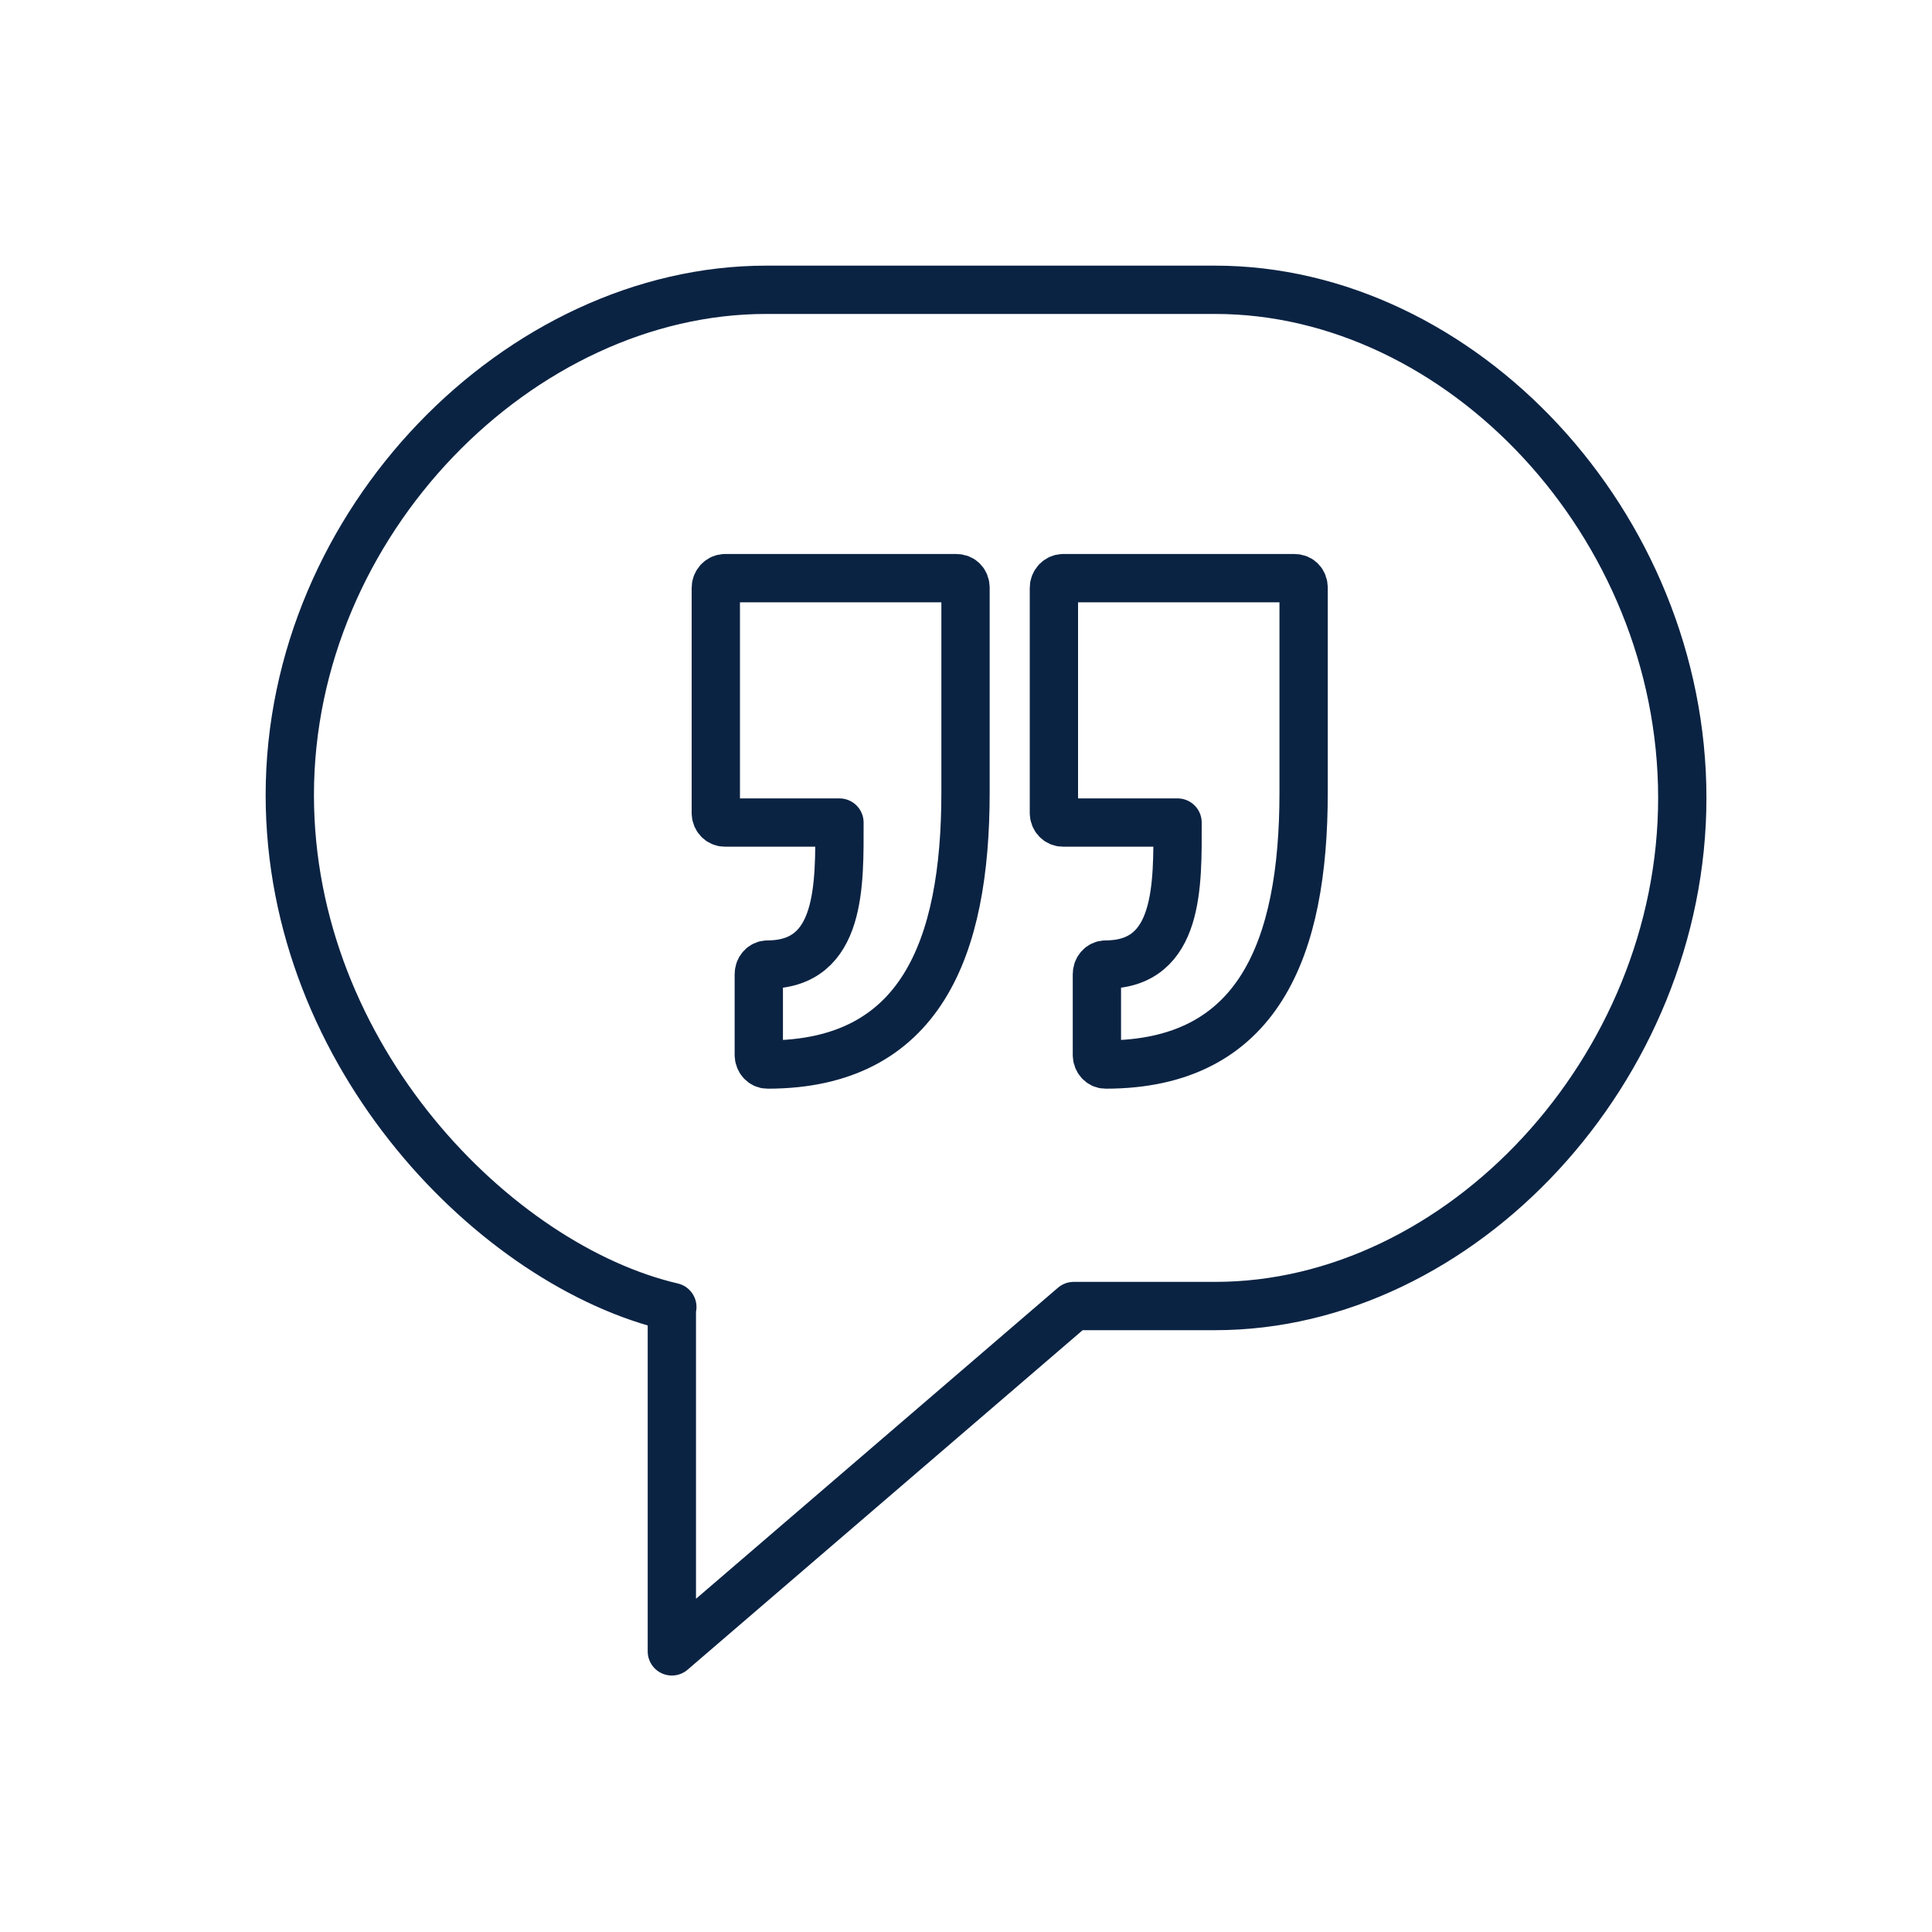 <svg width="40" height="40" viewBox="0 0 40 40" fill="none" xmlns="http://www.w3.org/2000/svg">
<path d="M13.92 27.06C10.28 26.21 6 21.89 6 16.46C6 10.8 10.78 6 15.86 6H25.16C30.24 6 34.83 10.85 34.83 16.52C34.83 22.13 30.24 27.04 25.16 27.04H22.23L13.91 34.19V27.06H13.92Z" stroke="#0B2343" stroke-miterlimit="10" stroke-linecap="round" stroke-linejoin="round"/>
<path d="M19.8 11.97H15.01C14.91 11.97 14.82 12.06 14.82 12.17V16.83C14.82 16.94 14.9 17.03 15.01 17.03H17.38C17.38 18.3 17.43 19.97 15.89 19.97C15.79 19.97 15.71 20.06 15.71 20.17V21.84C15.71 21.95 15.79 22.04 15.89 22.04C19.06 22.04 19.99 19.64 19.99 16.41V12.17C19.99 12.05 19.91 11.97 19.8 11.97Z" stroke="#0B2343" stroke-miterlimit="10" stroke-linecap="round" stroke-linejoin="round"/>
<path d="M26.8 11.97H22.01C21.91 11.97 21.82 12.06 21.82 12.17V16.83C21.82 16.94 21.9 17.03 22.01 17.03H24.38C24.38 18.3 24.43 19.97 22.89 19.97C22.79 19.97 22.71 20.06 22.71 20.17V21.84C22.71 21.95 22.79 22.04 22.89 22.04C26.06 22.04 26.99 19.64 26.99 16.41V12.17C26.99 12.05 26.91 11.97 26.8 11.97Z" stroke="#0B2343" stroke-miterlimit="10" stroke-linecap="round" stroke-linejoin="round"/>
</svg>
